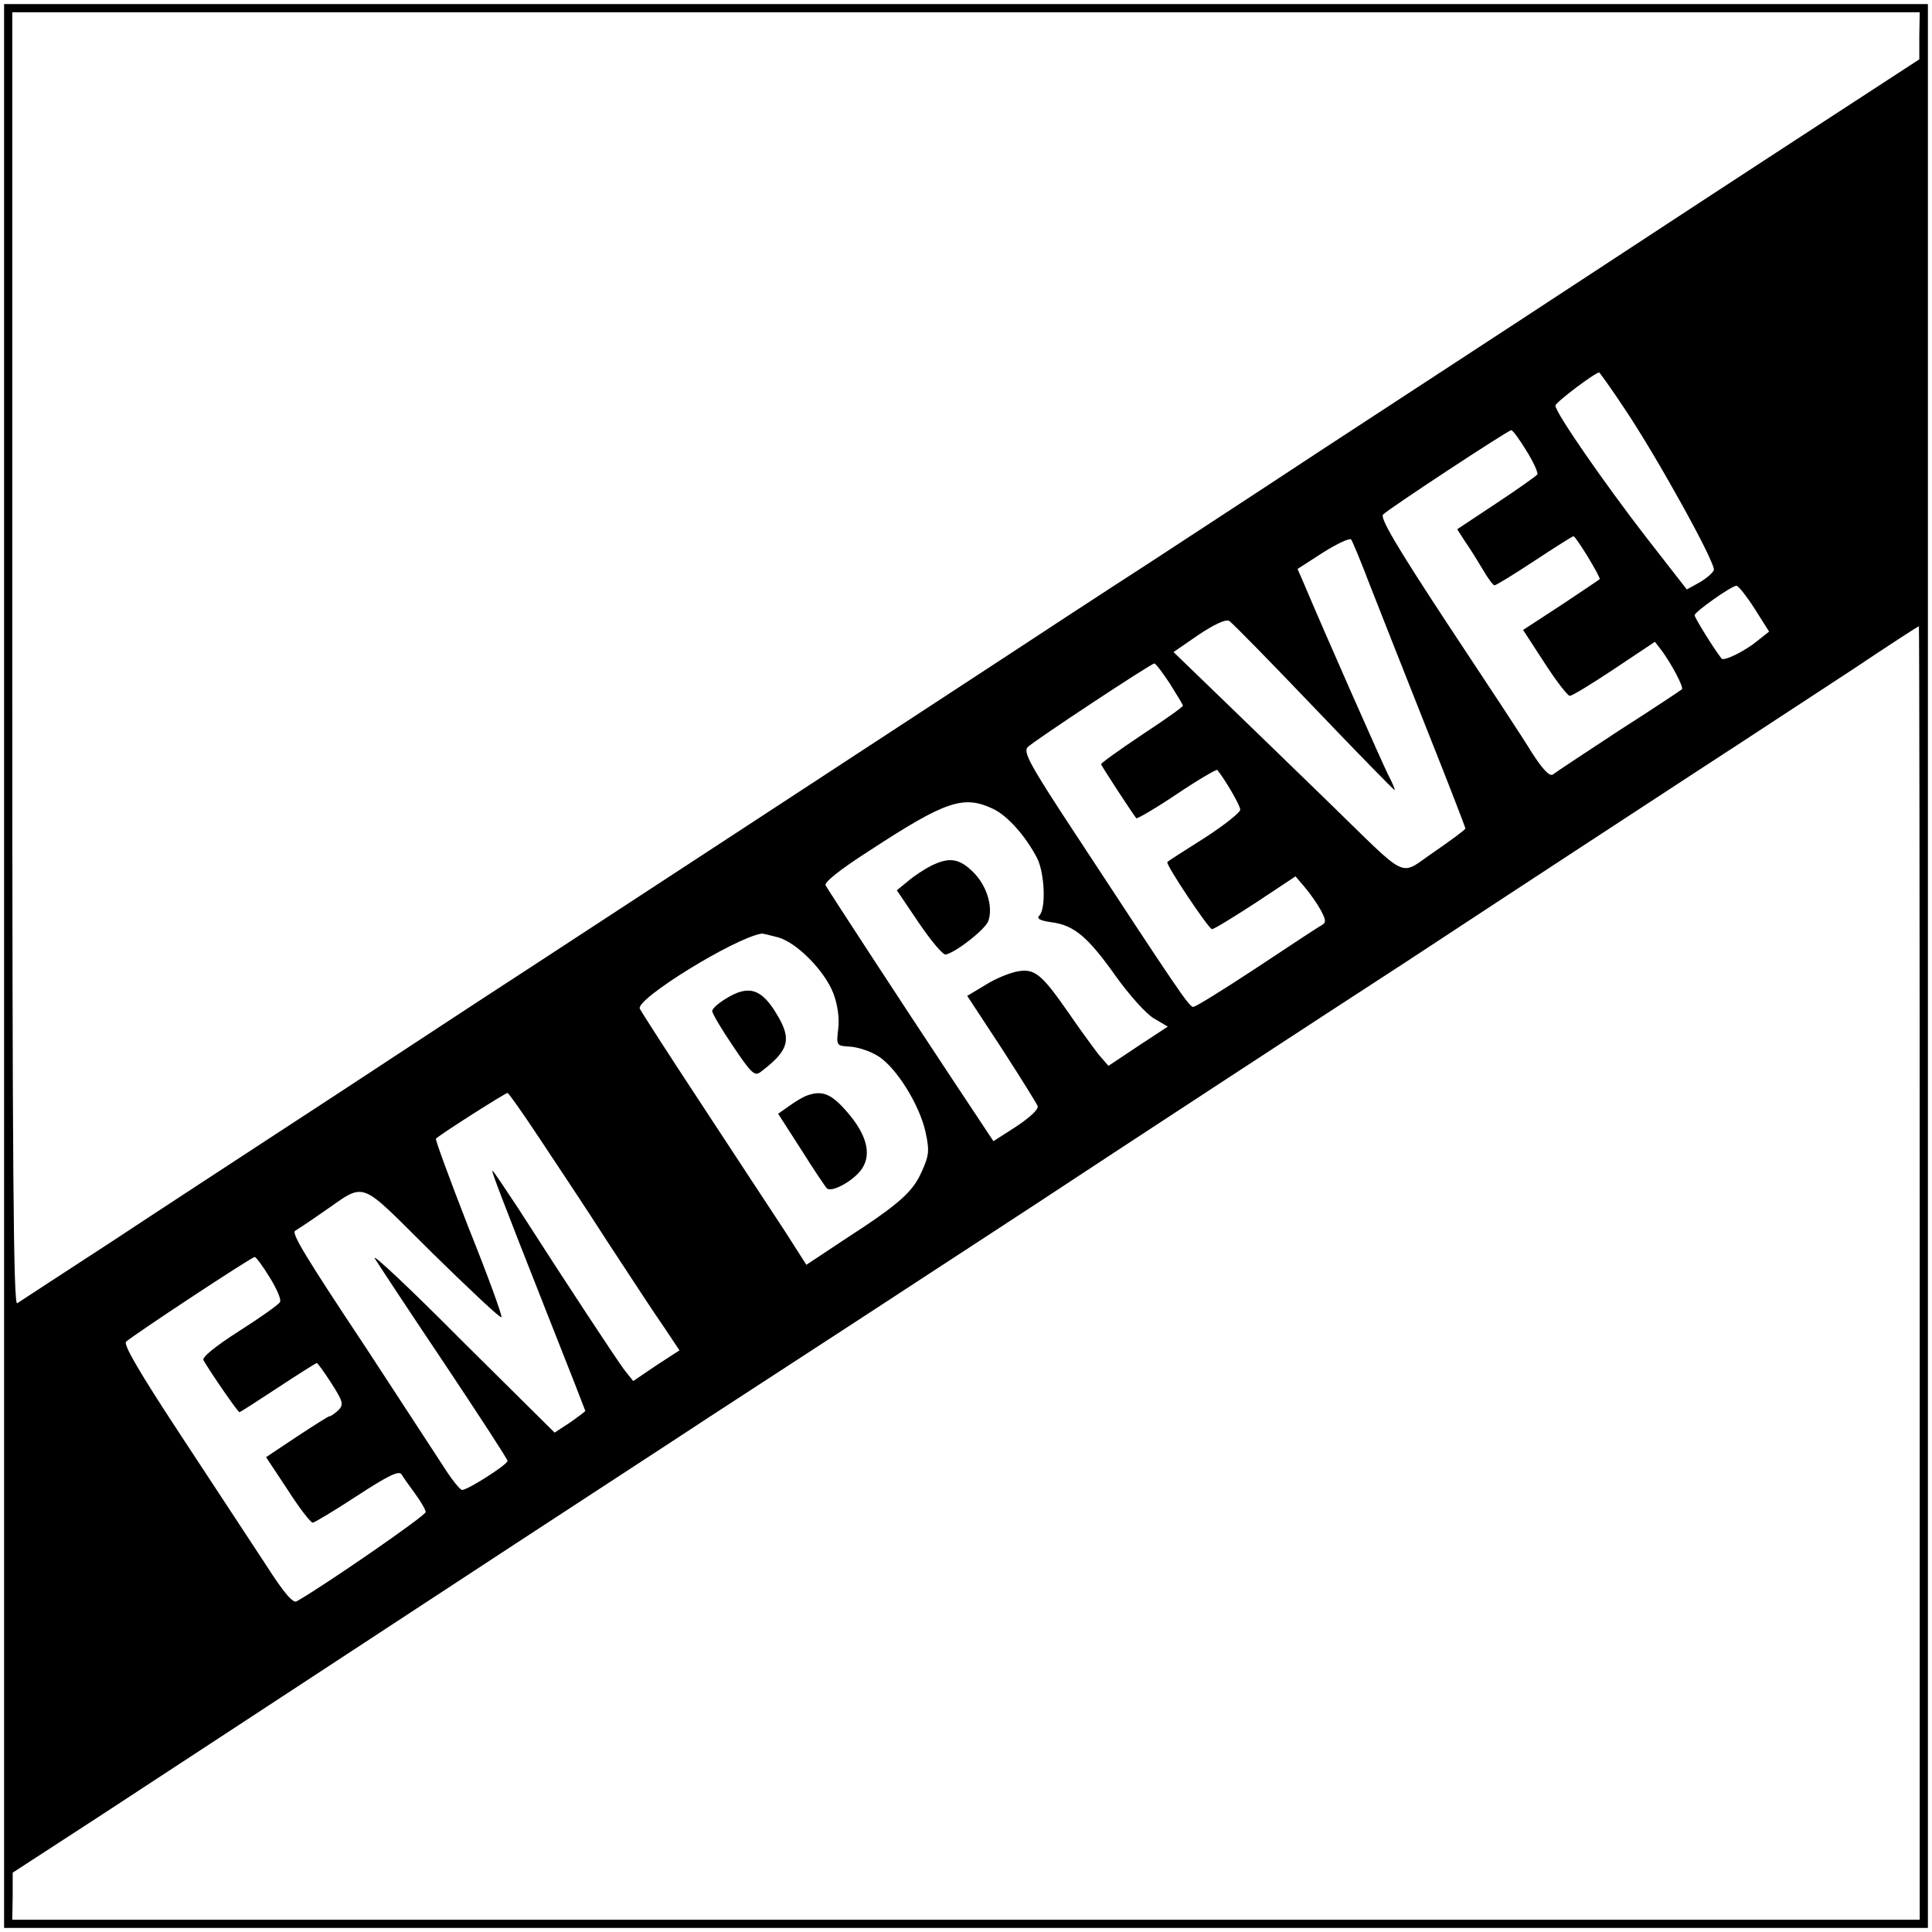 <?xml version="1.0" standalone="no"?>
<!DOCTYPE svg PUBLIC "-//W3C//DTD SVG 20010904//EN"
 "http://www.w3.org/TR/2001/REC-SVG-20010904/DTD/svg10.dtd">
<svg version="1.0" xmlns="http://www.w3.org/2000/svg"
 width="472pt" height="472pt" viewBox="0 0 472 472"
 preserveAspectRatio="xMidYMid meet">

<g transform="translate(0,472) scale(0.1,-0.1)"
fill="#000000" stroke="none">
<path d="M10 2360 l0 -2350 2350 0 2350 0 0 2350 0 2350 -2350 0 -2350 0 0
-2350z m4679 2273 l0 -58 -215 -140 c-118 -77 -270 -176 -337 -220 -67 -44
-252 -165 -412 -270 -159 -104 -387 -253 -505 -330 -118 -78 -305 -200 -415
-272 -110 -71 -272 -177 -360 -235 -220 -144 -1015 -664 -1150 -752 -60 -39
-192 -125 -292 -191 -100 -66 -256 -168 -345 -226 -90 -59 -262 -171 -383
-251 -121 -79 -226 -147 -233 -152 -9 -6 -12 312 -12 1573 l0 1581 2330 0
2330 0 -1 -57z m-719 -913 c79 -118 223 -378 217 -393 -3 -7 -18 -20 -35 -30
l-31 -17 -99 127 c-105 136 -222 305 -222 322 0 8 97 81 107 81 1 0 30 -40 63
-90z m-241 -101 c17 -27 29 -54 27 -58 -3 -4 -48 -36 -101 -71 l-95 -63 20
-31 c12 -17 31 -48 43 -68 12 -21 25 -38 28 -38 4 0 48 27 98 60 50 33 93 60
95 60 6 0 68 -102 64 -105 -2 -2 -44 -30 -95 -64 l-92 -60 52 -80 c29 -45 57
-81 62 -81 6 0 55 30 109 66 l99 66 17 -22 c23 -31 54 -89 49 -94 -2 -2 -71
-48 -154 -101 -82 -54 -155 -102 -161 -107 -8 -6 -25 12 -52 54 -21 35 -115
177 -207 316 -125 190 -164 257 -156 265 15 15 304 205 313 206 3 1 20 -22 37
-50z m-382 -329 c23 -58 84 -214 137 -347 53 -133 96 -244 96 -247 0 -3 -34
-28 -76 -57 -89 -60 -56 -75 -259 122 -77 75 -194 188 -259 251 l-119 115 61
42 c39 26 67 39 75 34 7 -4 100 -99 206 -210 107 -112 196 -203 198 -203 2 0
-5 17 -16 38 -15 30 -154 344 -207 470 l-14 32 62 40 c35 22 65 36 69 32 3 -4
24 -54 46 -112z m939 -56 l36 -57 -29 -23 c-29 -24 -81 -50 -87 -43 -19 24
-66 100 -66 106 0 8 89 71 102 72 4 1 24 -24 44 -55z m404 -1624 l0 -1580
-2330 0 -2330 0 1 58 0 57 217 141 c228 149 383 251 1015 665 214 140 423 276
465 304 122 79 576 375 802 523 80 53 280 184 445 292 165 108 372 243 460
300 397 261 479 314 702 460 131 85 307 201 393 257 85 57 156 103 158 103 1
0 2 -711 2 -1580z m-1832 1440 c17 -27 32 -52 32 -54 0 -3 -45 -35 -100 -71
-55 -37 -100 -69 -100 -72 0 -3 75 -118 86 -132 2 -2 47 24 99 59 52 35 97 61
99 59 20 -25 56 -87 56 -97 0 -7 -39 -38 -87 -69 -49 -31 -90 -57 -91 -59 -6
-4 101 -164 109 -164 5 0 52 29 106 64 l98 65 23 -27 c13 -15 30 -40 39 -56
13 -25 13 -30 1 -37 -8 -4 -79 -51 -159 -104 -79 -52 -148 -95 -154 -95 -10 0
-40 45 -288 423 -112 170 -128 200 -116 212 15 15 301 204 309 204 3 1 20 -22
38 -49z m-432 -306 c36 -17 80 -67 108 -121 18 -36 22 -123 5 -140 -7 -7 1
-12 29 -16 56 -7 90 -36 158 -132 33 -46 74 -92 93 -103 l34 -20 -73 -48 -72
-48 -25 29 c-13 17 -46 62 -72 100 -66 95 -83 109 -124 102 -18 -3 -54 -17
-79 -33 l-45 -27 84 -128 c46 -71 85 -134 88 -141 3 -8 -19 -28 -52 -50 l-56
-36 -110 166 c-110 166 -287 437 -300 459 -4 7 34 38 106 84 188 123 231 137
303 103z m-525 -314 c46 -13 114 -82 135 -137 10 -26 15 -59 12 -85 -5 -43 -5
-43 29 -45 18 -1 49 -11 68 -23 44 -27 101 -118 116 -185 10 -46 9 -57 -9 -97
-22 -50 -54 -79 -190 -167 l-92 -61 -53 83 c-30 45 -120 183 -201 306 -81 123
-150 230 -153 237 -9 24 231 172 297 183 3 1 21 -4 41 -9z m-585 -488 c39 -59
116 -174 169 -257 54 -82 115 -176 137 -207 l38 -57 -57 -37 -56 -38 -23 29
c-21 29 -131 195 -258 393 -33 50 -61 92 -63 92 -3 0 18 -56 136 -355 50 -126
91 -231 91 -232 0 -1 -17 -14 -37 -28 l-38 -25 -229 227 c-125 126 -220 215
-210 198 10 -16 87 -133 171 -258 84 -126 153 -232 153 -236 0 -9 -97 -71
-111 -71 -5 0 -26 26 -46 58 -20 31 -106 162 -190 291 -149 224 -181 278 -172
284 2 1 31 20 64 43 113 77 85 87 271 -97 91 -89 166 -160 169 -157 3 2 -33
101 -80 218 -46 118 -82 216 -80 218 9 10 170 112 175 112 3 -1 37 -49 76
-108z m-657 -343 c17 -27 29 -55 25 -60 -3 -6 -48 -38 -100 -71 -58 -37 -91
-64 -87 -71 18 -31 84 -127 88 -127 2 0 44 27 94 60 50 33 93 60 95 60 2 0 18
-22 36 -50 28 -44 30 -51 17 -65 -9 -8 -18 -15 -22 -15 -3 0 -39 -23 -80 -50
l-75 -50 53 -80 c28 -44 56 -80 61 -80 4 0 54 30 109 66 75 49 102 62 108 52
4 -7 19 -28 33 -47 14 -19 26 -40 26 -45 0 -9 -251 -182 -315 -218 -9 -6 -32
21 -76 90 -35 53 -128 195 -207 315 -100 152 -141 222 -134 229 14 14 305 206
314 207 3 1 20 -22 37 -50z"/>
<path d="M2275 2605 c-16 -8 -42 -25 -57 -38 l-27 -22 54 -80 c30 -44 59 -79
66 -77 27 7 98 63 104 83 11 35 -4 84 -36 117 -35 35 -59 39 -104 17z"/>
<path d="M1773 2280 c-18 -11 -33 -24 -33 -30 0 -6 23 -45 51 -86 44 -66 53
-74 67 -63 69 52 77 79 41 139 -38 65 -70 75 -126 40z"/>
<path d="M1970 2043 c-8 -3 -27 -14 -42 -25 l-27 -19 56 -87 c30 -48 59 -91
63 -95 11 -12 67 19 86 48 24 36 11 84 -37 139 -39 45 -61 53 -99 39z"/>
</g>
</svg>
